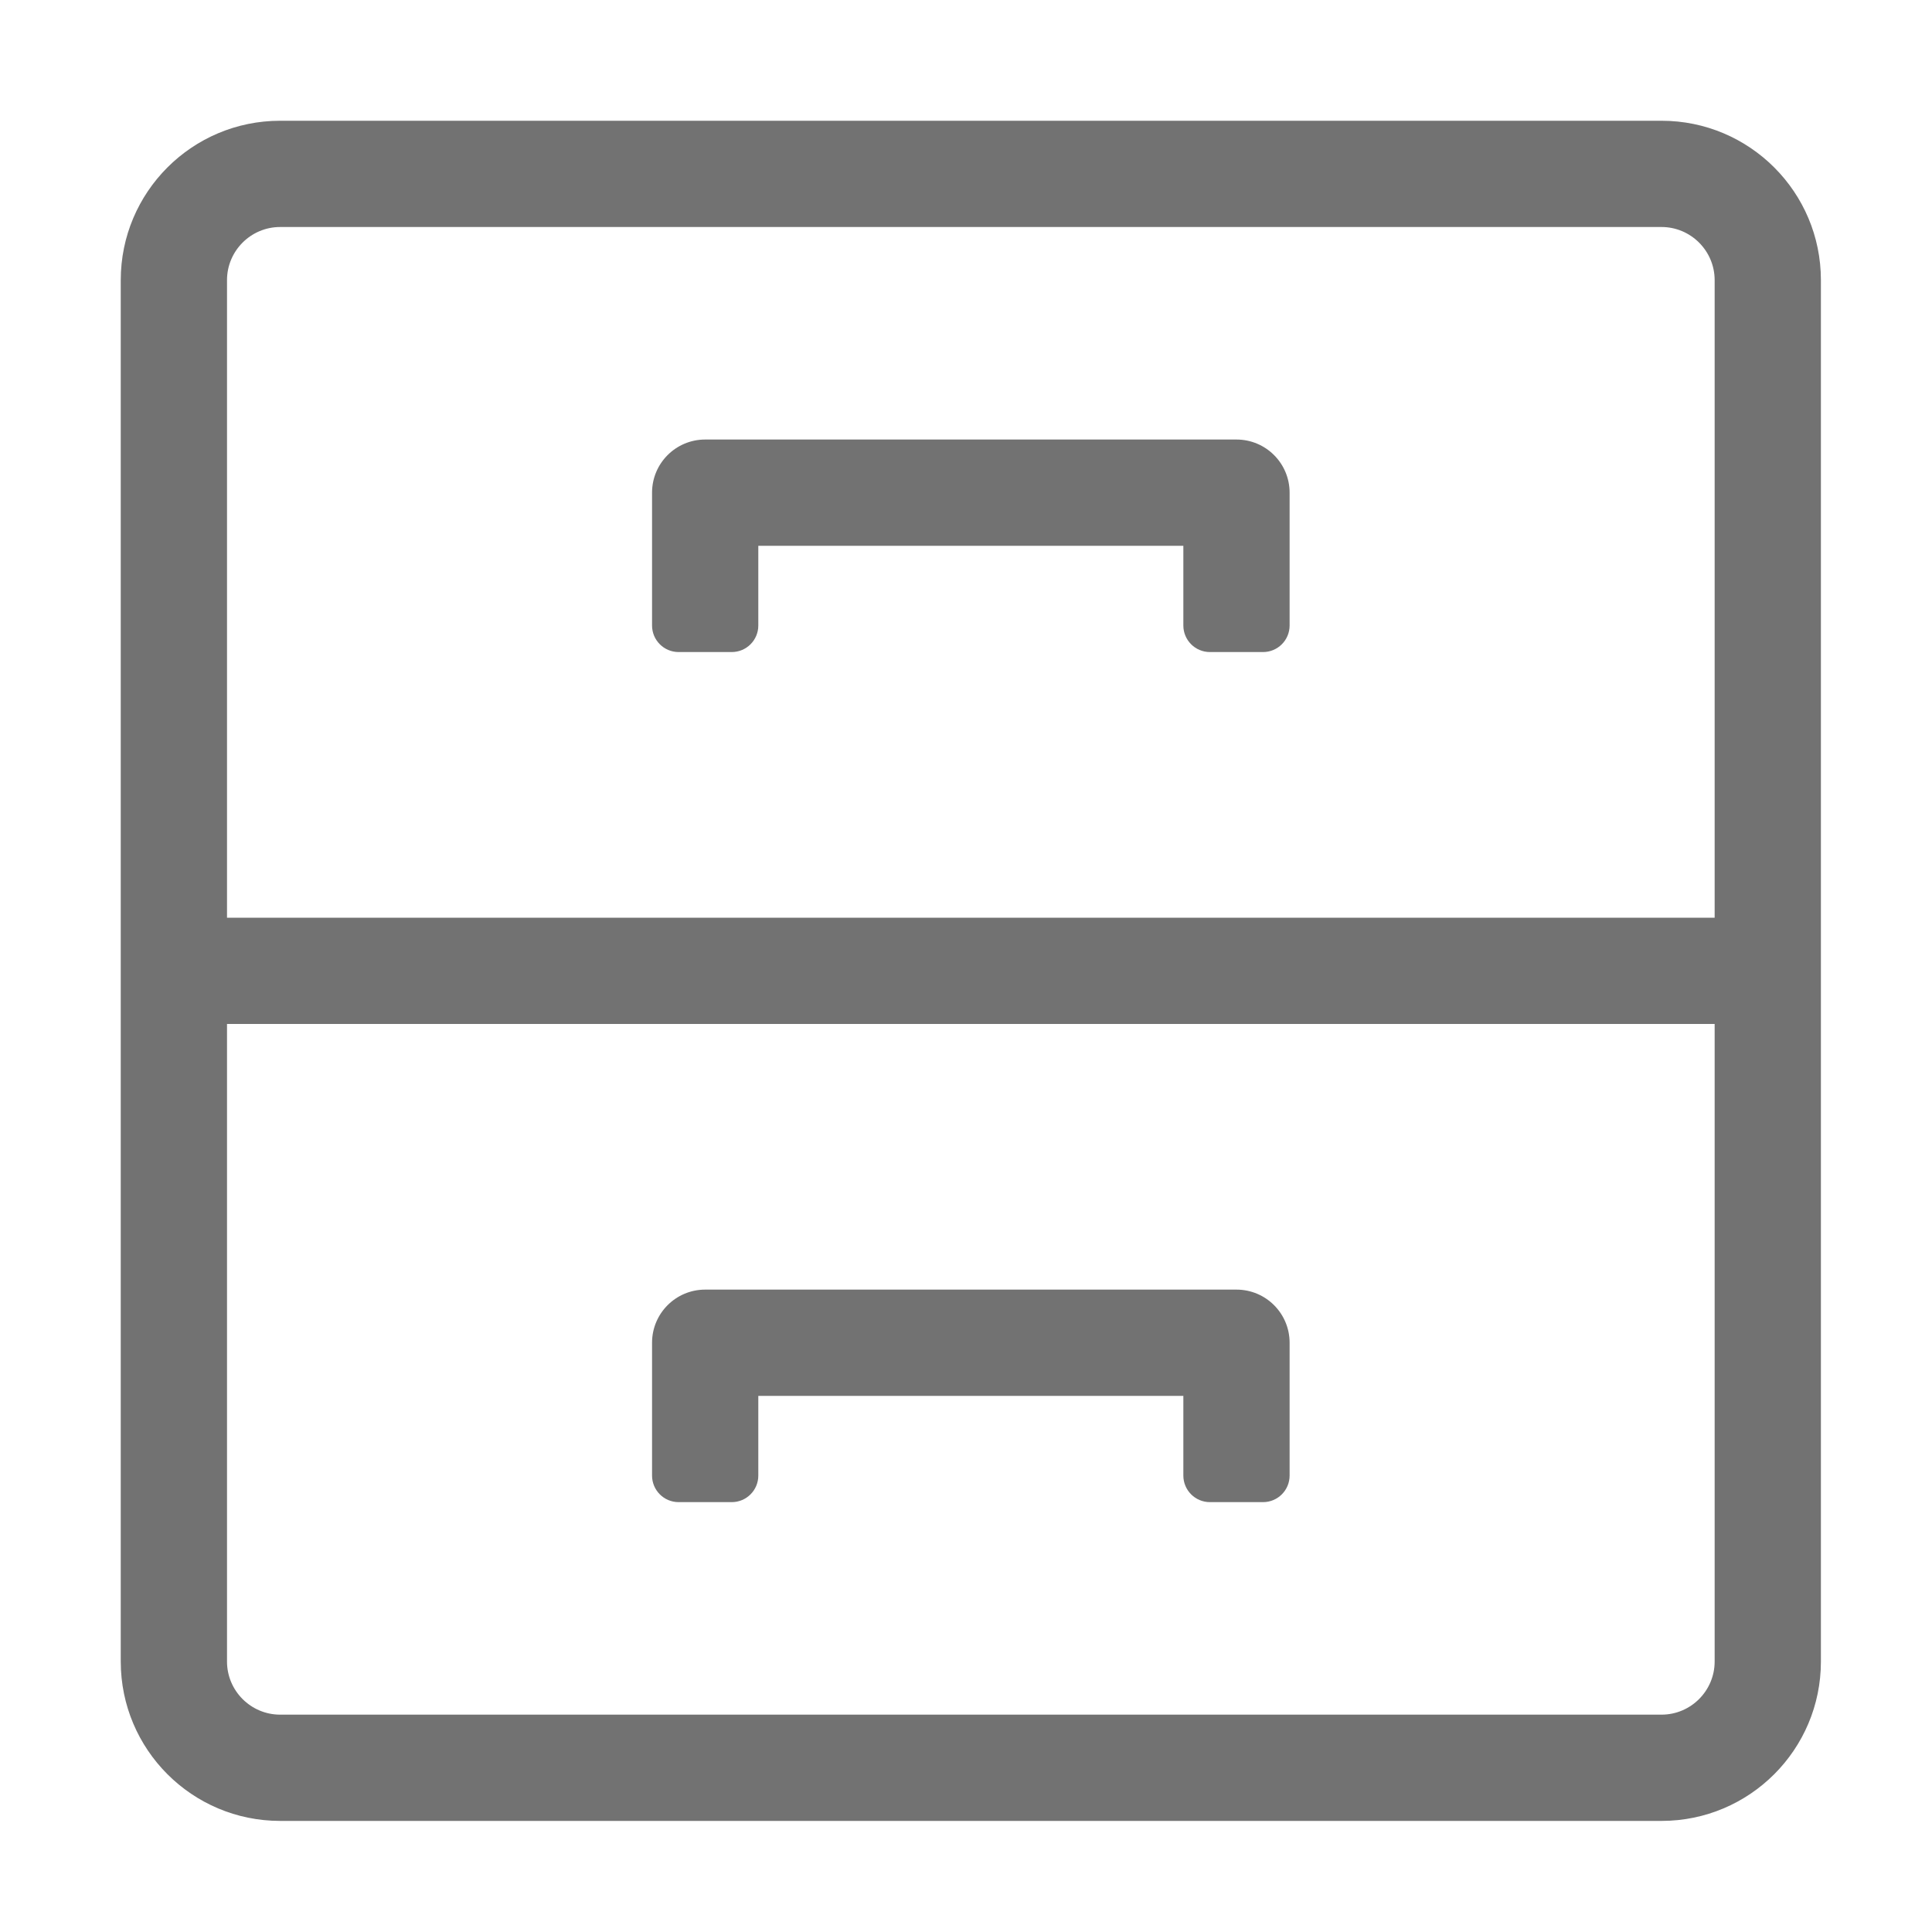 ﻿<?xml version='1.0' encoding='UTF-8'?>
<svg viewBox="-2 -2 32 32" xmlns="http://www.w3.org/2000/svg">
  <g transform="matrix(0.055, 0, 0, 0.055, 0, 0)">
    <path d="M464, 0L48, 0C21.49, 0 0, 21.49 0, 48L0, 464C0, 490.51 21.49, 512 48, 512L464, 512C490.51, 512 512, 490.51 512, 464L512, 48C512, 21.49 490.51, 0 464, 0zM480, 464C480, 472.82 472.82, 480 464, 480L48, 480C39.18, 480 32, 472.82 32, 464L32, 272L480, 272L480, 464zM480, 240L32, 240L32, 48C32, 39.18 39.18, 32 48, 32L464, 32C472.82, 32 480, 39.18 480, 48L480, 240zM336, 96L176, 96C167.16, 96 160, 103.16 160, 112L160, 152C160, 156.42 163.58, 160 168, 160L184, 160C188.42, 160 192, 156.42 192, 152L192, 128L320, 128L320, 152C320, 156.42 323.58, 160 328, 160L344, 160C348.42, 160 352, 156.42 352, 152L352, 112C352, 103.16 344.84, 96 336, 96zM168, 416L184, 416C188.42, 416 192, 412.42 192, 408L192, 384L320, 384L320, 408C320, 412.42 323.58, 416 328, 416L344, 416C348.42, 416 352, 412.42 352, 408L352, 368C352, 359.16 344.84, 352 336, 352L176, 352C167.16, 352 160, 359.16 160, 368L160, 408C160, 412.42 163.58, 416 168, 416z" fill="#727272" fill-opacity="1" class="Black" />
  </g>
</svg>